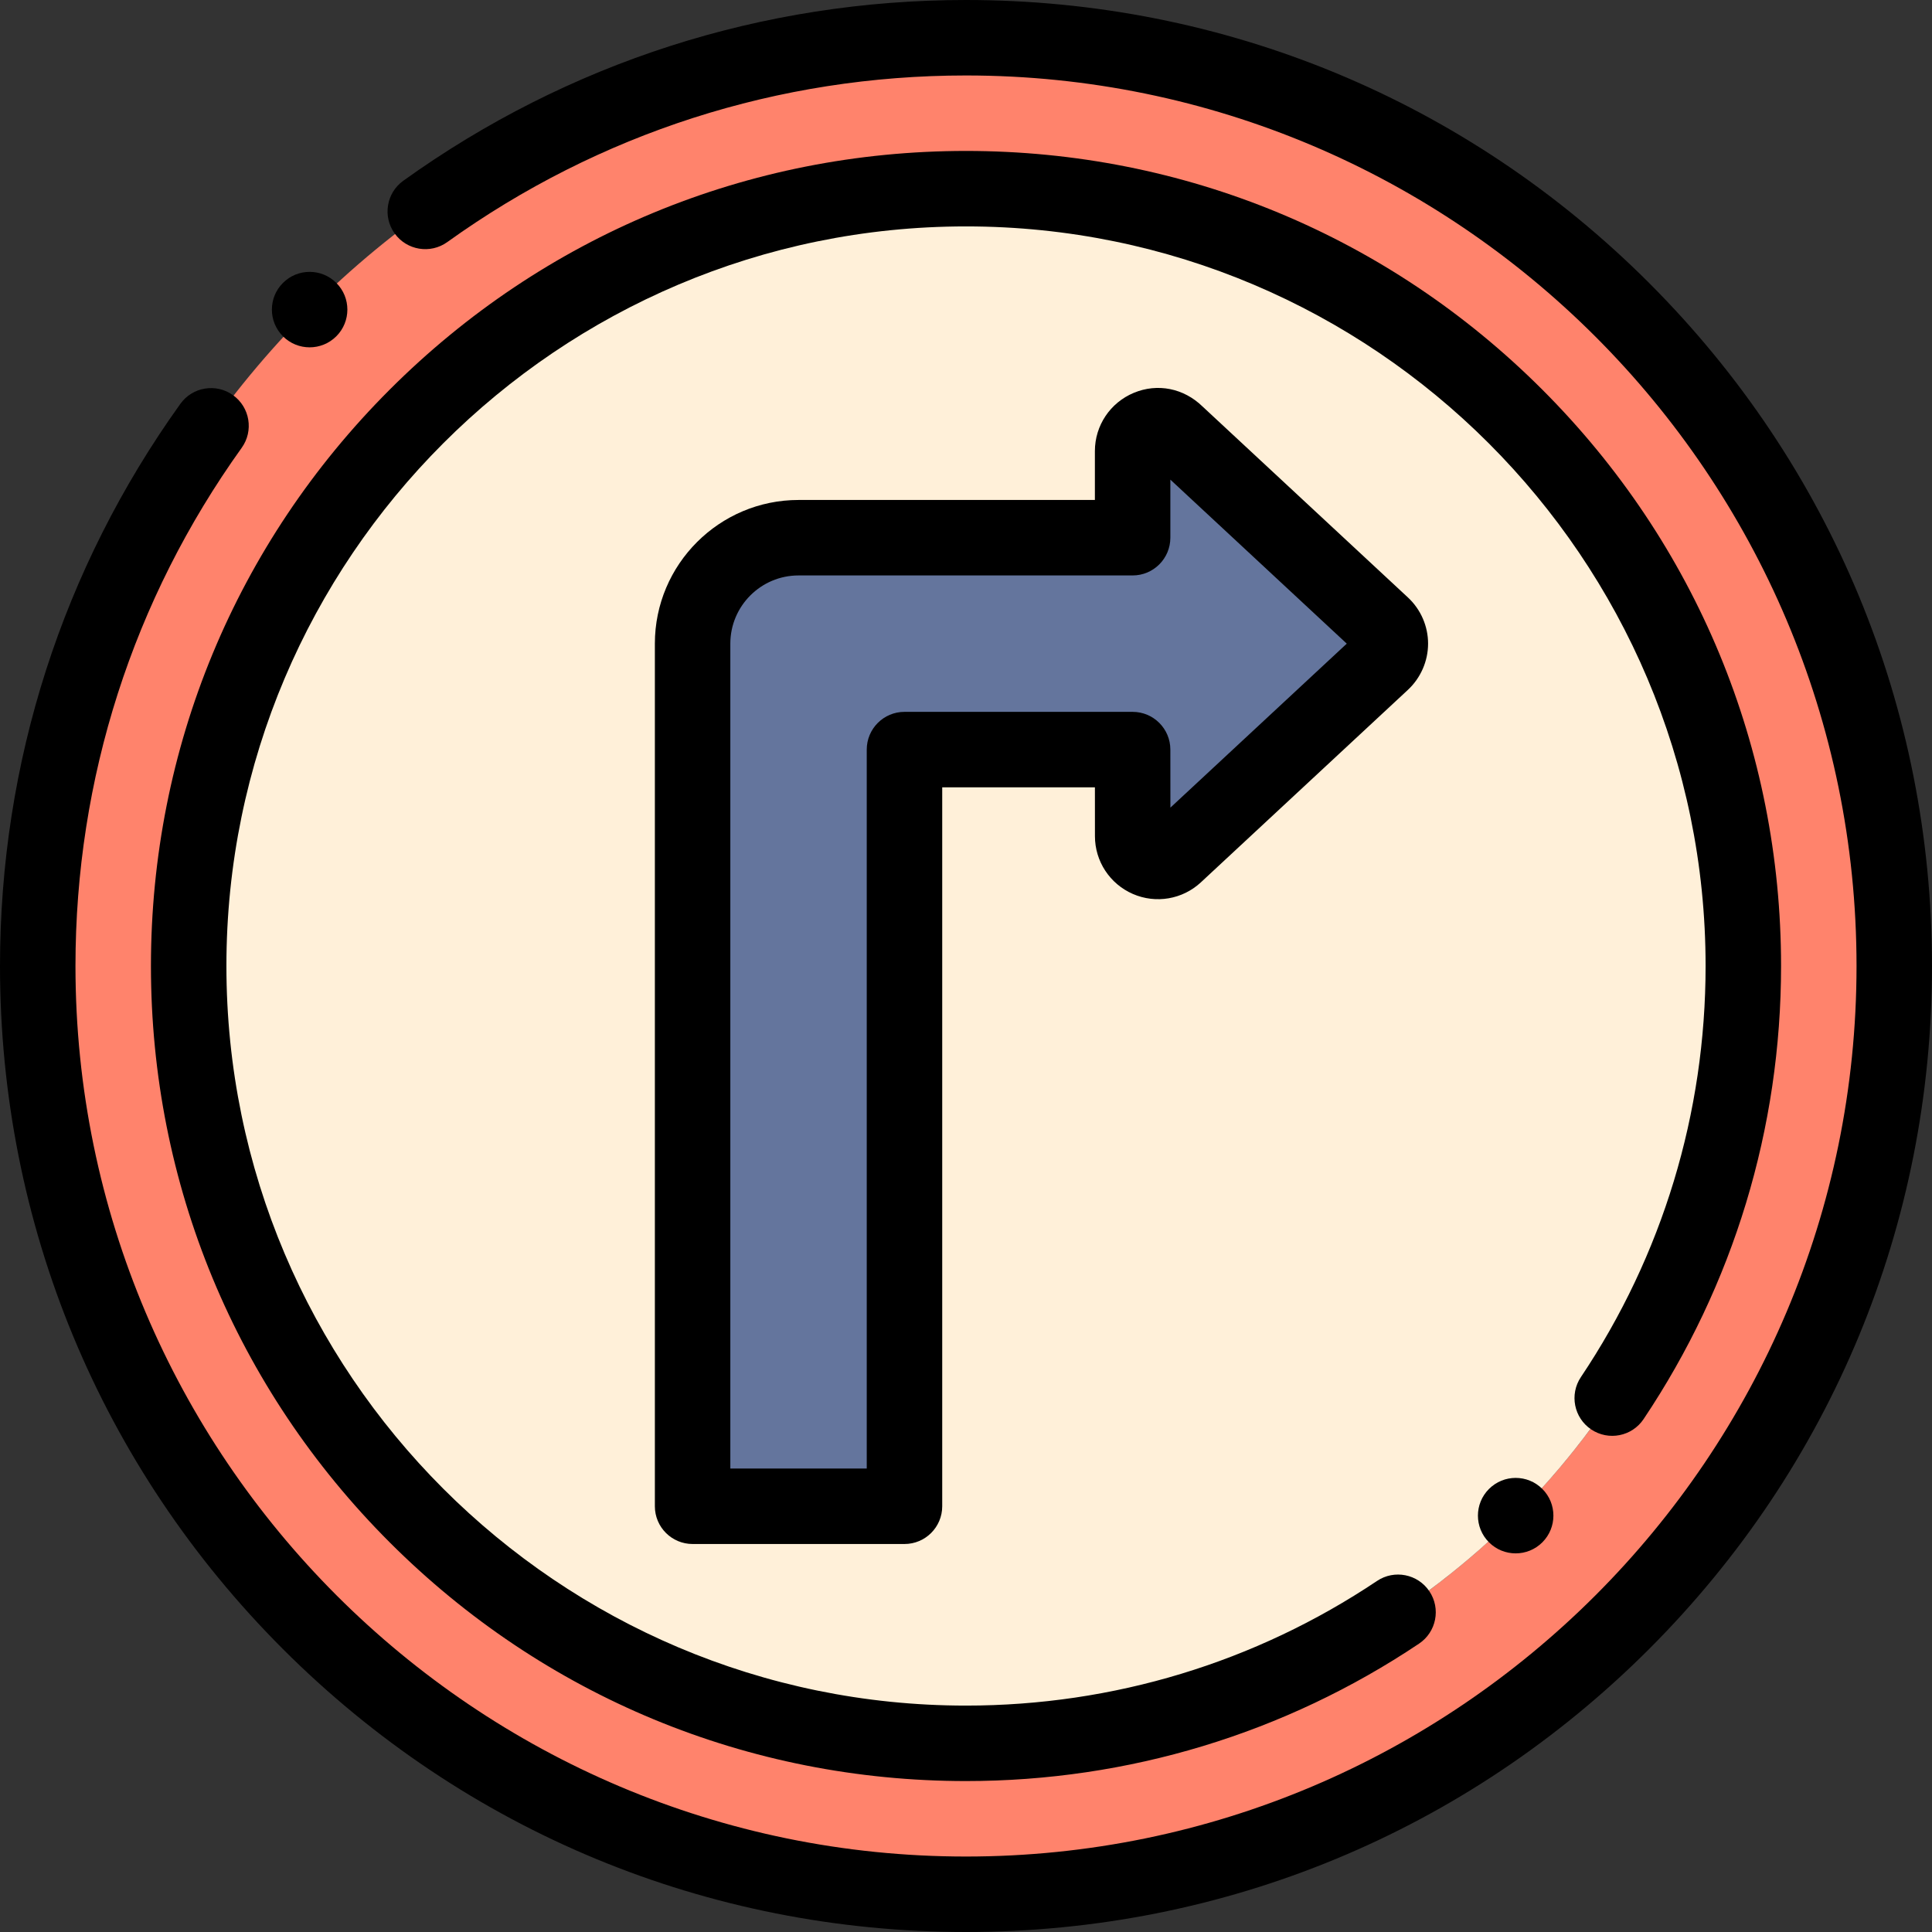 <?xml version="1.0" encoding="iso-8859-1"?>
<!-- Generator: Adobe Illustrator 21.0.0, SVG Export Plug-In . SVG Version: 6.00 Build 0)  -->
<svg xmlns="http://www.w3.org/2000/svg" xmlns:xlink="http://www.w3.org/1999/xlink" version="1.1" id="Capa_1" x="0px" y="0px" viewBox="0 0 512 512" style="enable-background:new 0 0 512 512;" xml:space="preserve" width="512" height="512">
<rect x="0" y="0" width="512" height="512" fill="#333333" stroke="none"/>
<g>
	<g>
		<path style="fill-rule:evenodd;clip-rule:evenodd;fill:#FF836C;" d="M256,10C120.138,10,10,120.138,10,256s110.138,246,246,246    s246-110.138,246-246S391.862,10,256,10L256,10z M256,50c113.771,0,206,92.229,206,206s-92.229,206-206,206s-206-92.229-206-206    S142.23,50,256,50z"/>
		<circle style="fill-rule:evenodd;clip-rule:evenodd;fill:#FFF0D9;" cx="256" cy="255.999" r="206"/>
		<path style="fill-rule:evenodd;clip-rule:evenodd;fill:#64759D;" d="M183.546,198.649v200.529h56.151V198.649l60.459,0    l0.015,22.953c-0.001,5.801,6.965,8.902,11.263,4.905l54.848-50.994c2.898-2.691,2.886-7.194,0.037-9.844l-54.563-50.73    c-4.616-4.584-11.6-1.123-11.6,4.605v22.953h-88.535c-15.441,0-28.075,12.634-28.075,28.075V198.649z"/>
	</g>
	<g>
		<path d="M437.02,74.98C388.668,26.629,324.38,0,256,0c-53.903,0-105.47,16.565-149.127,47.904    c-4.486,3.221-5.513,9.469-2.292,13.956c3.221,4.485,9.468,5.512,13.956,2.292C158.773,35.268,206.308,20,256,20    c130.131,0,236,105.869,236,236S386.131,492,256,492S20,386.131,20,256c0-49.635,15.233-97.121,44.053-137.325    c3.217-4.489,2.187-10.736-2.302-13.954c-4.49-3.217-10.736-2.186-13.954,2.302C16.528,150.645,0,202.16,0,256    c0,68.38,26.629,132.667,74.98,181.02C123.333,485.371,187.62,512,256,512s132.667-26.629,181.02-74.98    C485.371,388.667,512,324.38,512,256S485.371,123.332,437.02,74.98z"/>
		<path d="M421.692,378.821c4.589,3.074,10.8,1.848,13.874-2.741C459.401,340.506,472,298.982,472,255.999    c0-57.695-22.468-111.938-63.265-152.734C367.938,62.468,313.695,40,256,40s-111.938,22.468-152.734,63.265    s-63.265,95.039-63.265,152.734s22.468,111.938,63.265,152.735c40.797,40.797,95.039,63.265,152.734,63.265    c42.977,0,84.492-12.593,120.06-36.418c4.589-3.074,5.816-9.285,2.743-13.874c-3.074-4.589-9.284-5.816-13.874-2.743    c-32.263,21.612-69.93,33.035-108.929,33.035c-108.074,0-195.999-87.925-195.999-196C60.001,147.925,147.926,60,256,60    c108.075,0,196,87.925,196,195.999c0,39.005-11.428,76.679-33.049,108.948C415.877,369.536,417.104,375.747,421.692,378.821z"/>
		<path d="M82.054,92.047c2.561,0,5.122-0.977,7.075-2.93c3.905-3.905,3.905-10.237,0-14.143c-3.906-3.904-10.236-3.904-14.143,0    L74.98,74.98c-3.905,3.905-3.902,10.234,0.003,14.14C76.936,91.071,79.494,92.047,82.054,92.047z"/>
		<path d="M394.598,394.587l-0.005,0.005c-3.905,3.905-3.902,10.234,0.003,14.14c1.952,1.952,4.511,2.928,7.069,2.928    c2.561,0,5.122-0.977,7.075-2.93c3.905-3.905,3.905-10.237,0-14.143C404.834,390.683,398.504,390.683,394.598,394.587z"/>
		<path d="M300.478,104.103c-6.27,2.609-10.321,8.671-10.321,15.442v12.953h-78.535c-20.995,0-38.075,17.08-38.075,38.075v228.604    c0,5.522,4.478,10,10,10h56.151c5.522,0,10-4.478,10-10V208.649h40.466l0.009,12.951c-0.001,6.638,3.941,12.646,10.043,15.304    c6.091,2.653,13.169,1.447,18.028-3.074l54.842-50.988c3.411-3.166,5.368-7.637,5.371-12.268    c0.003-4.619-1.938-9.075-5.328-12.229l-54.463-50.637C313.697,102.877,306.746,101.492,300.478,104.103z M310.167,214.031    l-0.011-15.389c-0.004-5.521-4.479-9.993-10-9.993h-60.459c-5.522,0-10,4.478-10,10v190.528h-36.151V170.573    c0-9.967,8.108-18.075,18.075-18.075h88.535c5.522,0,10-4.478,10-10v-15.392l46.752,43.467L310.167,214.031z"/>
	</g>
</g>















</svg>
